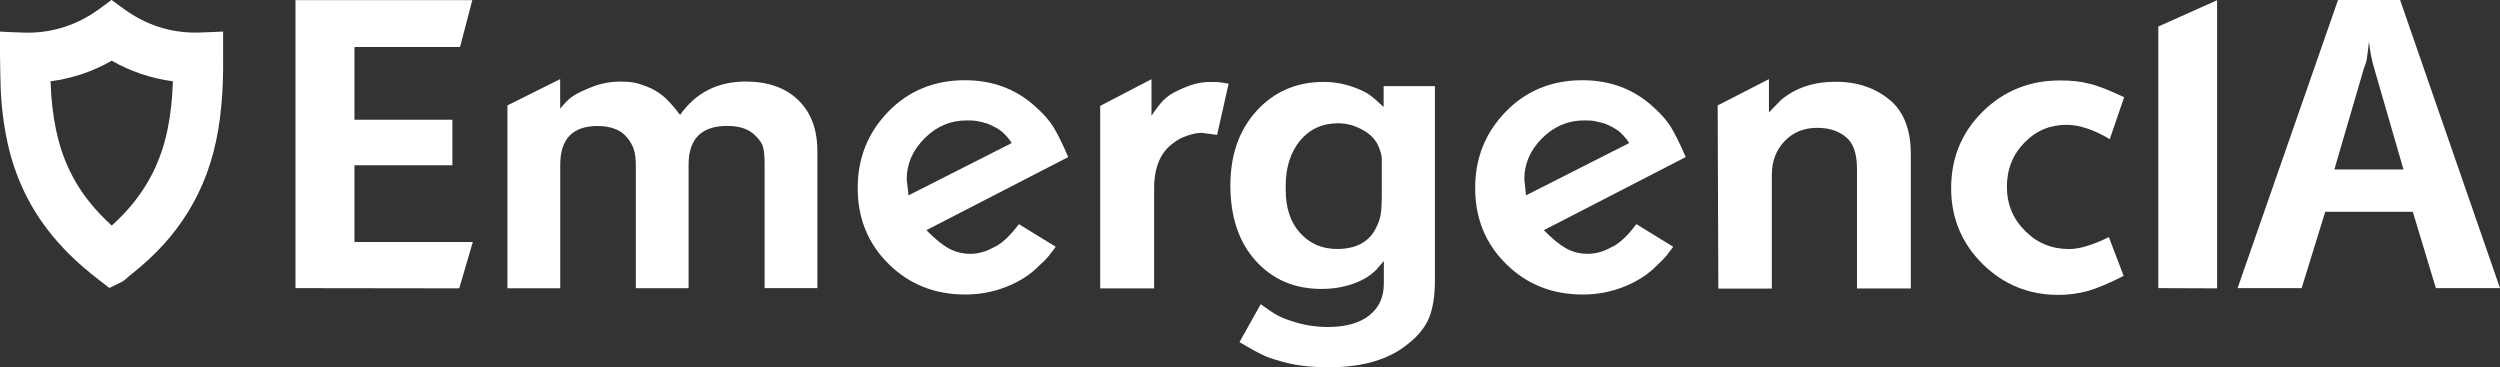 <?xml version="1.0" encoding="utf-8"?>
<!-- Generator: Adobe Illustrator 25.2.3, SVG Export Plug-In . SVG Version: 6.00 Build 0)  -->
<svg version="1.1" id="Layer_1" xmlns="http://www.w3.org/2000/svg" xmlns:xlink="http://www.w3.org/1999/xlink" x="0px" y="0px"
	 viewBox="0 0 3403 500" style="enable-background:new 0 0 3403 500;" xml:space="preserve">
<rect x="0" y="0" width="3403" height="500" fill="#333333" stroke="none"/>
<style type="text/css">
	.st0{fill:#FFFFFF;}
</style>
<path class="st0" d="M303.7,75.1V55.2V43l-12.1,0.5l-17.7,0.7c-2.5,0.1-5,0.2-7.5,0.2c-35.5,0-68.4-10.8-97.7-32.2l-10-7.3l-6.9-5
	L145,5l-10,7.3c-29.3,21.4-62.2,32.2-97.7,32.2c-2.5,0-5-0.1-7.6-0.2L12,43.6L0,43v12.1v17.7v2.8v0.1v0.1c0.2,14,0.4,28.5,0.9,43.3
	l0,0l0,0c0.9,25.5,4.1,51.2,9.6,76.3l0,0l0,0c9.7,43.5,27.9,82.8,53.9,116.7c9.2,12.1,19.4,23.6,31.1,35.1
	c11.4,11.2,24.2,22.3,39.2,33.8l8.4,6.5l5.8,4.5l6.5-3.2l9.5-4.7c3.1-1.5,5.8-3.5,8.2-6c2.6-2.2,5.3-4.4,7.9-6.5l0.4-0.3
	c6.9-5.7,14.1-11.7,21.1-18.2c28.4-26.2,50.9-56.2,67-89.1c17.4-35.4,27.8-74.9,31.8-120.7C303.2,123.4,304,101.7,303.7,75.1z
	 M228.3,175.2c-5.9,29.4-16.5,56.2-31.5,79.7c-11.9,18.7-26.5,35.8-44.7,52.2c-10.9-10-20.9-20.5-29.7-31.4
	c-22.9-28.2-38.4-61.5-46.1-98.9l0,0l0,0c-4.1-19.2-6.6-40.2-7.4-64.3v-0.1v-0.1c0-0.5,0-1.1-0.1-1.6c29.8-4,57.7-13.4,83.3-28.1
	c25.1,14.4,53,23.9,83.3,28.1C234.5,135.2,232.2,155.9,228.3,175.2z"/>
<g>
	<path class="st0" d="M402.2,392.2V0.2h240.7L626.2,64H482.5v99h133.3v62H482.5v104.4h161.1l-18.5,63.1L402.2,392.2L402.2,392.2z"/>
	<path class="st0" d="M690.7,392.2V143.5l71.8-35.8v40.2c6-7.4,11.6-13,16.2-16.2c4.8-3.3,11.3-6.9,20.1-10.4
		c15-6.9,29.8-10.2,44.8-10.2c7.8,0,13.8,0.4,18.5,1.1c4.8,0.9,11.1,2.8,19,5.8c7.9,3.3,15.2,7.4,21.5,12.7
		c6.3,5.3,14.1,13.7,23.1,25.7c21.5-30.3,51.1-45.4,89.4-45.4c30.1,0,53.8,8.3,71.2,25c17.5,16.7,26.3,40,26.3,69.7v186.5h-71.8V223
		c0-10.7-0.9-18.7-2.3-23.4s-4.8-9.7-9.9-14.6c-8.8-9.2-21.5-13.6-38.6-13.6c-35.3,0-52.7,17.6-52.7,52.7v168.2h-71.8v-166
		c0-9.9-0.9-17.4-2.8-23.1c-1.9-5.5-4.9-11.1-9.3-16.2c-4.4-5.3-9.9-9.2-16.6-11.6c-6.7-2.5-14.3-3.9-23.1-3.9
		c-34.2,0-51.1,17.6-51.1,52.7v168.2h-71.9L690.7,392.2L690.7,392.2z"/>
	<path class="st0" d="M1454.1,213.8L1261,313.3c11.3,11.6,21.5,19.9,30.3,24.8c9.2,4.9,18.7,7.4,29.4,7.4c10.4,0,21-2.8,30.9-8.3
		c11.3-4.8,22.9-15.5,35.3-32.1l50.2,30.8c-3,3.9-6,7.9-9.3,12.2c-3.3,4.1-7.8,8.6-13,13.2c-11.8,12.3-27,22-45.3,29.2
		c-18.2,7.2-36.7,10.4-55.5,10.4c-41.4,0-76.2-13.7-104.4-41.6c-28.2-27.8-42.1-62.3-42.1-103.4s14.1-75.7,42-104.3
		c27.9-28.4,62.6-42.4,104-42.4c38.1,0,70.7,12.3,97.3,37.2c9.9,8.8,17.5,17.6,23.1,26.4C1439.8,182.6,1446.3,195.8,1454.1,213.8z
		 M1236.7,265.9l140.5-71.2c-4.9-7.4-9.9-12.7-14.3-16.2s-10.8-6.9-18.7-10.2c-4.8-1.4-9.2-2.5-13.2-3.3c-4.1-0.9-9.2-1.1-15-1.1
		c-21.9,0-40.9,7.9-57.1,24s-24.7,34.7-24.7,56.2L1236.7,265.9z"/>
	<path class="st0" d="M1497.6,392.2V144.1l69.8-36.3v49.7c6.7-9.9,12.2-17.1,17.1-21.8c4.9-4.8,11.3-9.2,19.4-12.7
		c7.9-3.9,15.5-6.7,22-8.6c6.7-1.9,13.8-2.8,21-2.8c3.5,0,6.7,0,9.3,0c2.5,0,7.9,0.9,16.2,2.3l-15.7,69.7l-21.3-2.8
		c-5.5,0-11.8,1.4-19.4,3.9c-7.4,2.5-13.8,5.8-18.7,9.9c-17.5,12.3-26.3,33.1-26.3,62v136h-73.7v-0.2h0.3V392.2z"/>
	<path class="st0" d="M1883.4,145.6v-28.4h69.8v265.1c0,20.6-2.8,37.5-7.9,50.2c-5.3,12.7-14.6,24.5-28.2,35.2
		c-25.7,21.5-61.9,32.2-107.9,32.2c-21,0-38.6-1.6-52.9-4.9s-25.4-6.7-33.3-9.9c-7.9-3.5-19.9-9.9-35.8-19.4l28.9-51.6
		c10.2,7.4,17.6,12.3,22.6,15c4.9,2.6,11.1,5.3,18.7,7.7c16,5.5,32.6,8.3,50.2,8.3c24.3,0,43-5.3,56.2-15.7
		c13.2-10.4,19.9-24.8,19.9-43.5v-30.6l-10.2,11.8c-7.8,7.9-18,14.3-31.2,19s-27.5,7.2-43.4,7.2c-37,0-67-13-89.9-38.6
		c-22.9-25.5-34.2-59.9-34.2-102.3c0-41.4,11.8-75.2,35.6-101.4s54.3-39.5,91.7-39.5c15.2,0,30.1,3,44.8,8.8c7.2,3,13.2,5.8,18,9.2
		C1869.1,132.8,1875.7,138.3,1883.4,145.6z M1750.1,252.9v5.5c0,24.3,6.3,43.9,19.4,58.5s29.8,22,50.4,22c25,0,42.5-8.8,52.2-26.8
		c3.5-6.7,6-13,7.2-19.4c1.1-6.3,1.6-16.6,1.6-30.3v-9.9v-34.2c0-3.9-0.5-7.9-1.9-12.2c-1.4-4.1-3-8.3-5.3-12.2
		c-4.8-7.7-11.8-13.7-21.9-18.7c-9.7-4.9-19.9-7.4-30.3-7.4c-21.3,0-38.4,7.7-51.7,23.4C1756.8,207.1,1750.1,227.5,1750.1,252.9z"/>
	<path class="st0" d="M2294.6,213.8l-193.1,99.5c11.3,11.6,21.5,19.9,30.3,24.8s18.7,7.4,29.4,7.4c10.4,0,21-2.8,30.9-8.3
		c11.3-4.8,22.9-15.5,35.3-32.1l50.2,30.8c-3,3.9-6,7.9-9.3,12.2c-3.4,4.1-7.8,8.6-13,13.2c-11.8,12.3-27,22-45.3,29.2
		c-18.2,7.2-36.7,10.4-55.5,10.4c-41.4,0-76.2-13.7-104.4-41.6c-28.2-27.8-42.1-62.3-42.1-103.4s14.1-75.7,42-104.3
		c27.9-28.4,62.6-42.4,104-42.4c38.1,0,70.7,12.3,97.3,37.2c9.9,8.8,17.5,17.6,23.1,26.4C2280.1,182.6,2287,195.8,2294.6,213.8z
		 M2077.2,265.9l140.5-71.2c-4.9-7.4-9.9-12.7-14.3-16.2s-10.8-6.9-18.7-10.2c-4.8-1.4-9.2-2.5-13.2-3.3c-4.1-0.9-9.2-1.1-15-1.1
		c-21.9,0-40.9,7.9-57.1,24c-16.2,16-24.5,34.7-24.5,56.2L2077.2,265.9z"/>
	<path class="st0" d="M2338.1,143.5l69.8-35.8V153l16.2-16.7c19.6-16.6,44.4-25,74.6-25c31.2,0,57.1,9.3,77.8,28.4
		c16.2,16,24.5,39.1,24.5,69.7v183.3h-73.3V229.8c0-17.4-3.5-30.6-10.8-39.1c-10.4-11.3-25-16.7-43.5-16.7c-17.6,0-32.6,6-44.1,18
		c-11.6,12.2-17.5,27.3-17.5,45.8v155H2339L2338.1,143.5z"/>
	<path class="st0" d="M2891.4,132.3l-19.6,57.1c-21.9-13-41.4-19.5-58.7-19.5c-22.6,0-41.6,7.9-57.5,24.3
		c-15.7,16-23.8,36.1-23.8,59.9c0,24,8.3,44,24.9,60.4c16.6,16.6,36.5,24.5,60.1,24.5c13.8,0,31.7-5.5,53.8-16.2l20.1,52.7
		c-19.4,9.9-35.3,16.6-48,20.4c-12.7,3.5-26.3,5.5-40.9,5.5c-40.2,0-74.8-14.1-103.1-42.1s-42.8-62.5-42.8-103
		c0-41.4,14.3-76.1,43-104.4s63.8-42.4,105.1-42.4c15.7,0,28.9,1.4,39.7,4.4C2854.7,116.2,2870.6,122.6,2891.4,132.3z"/>
	<path class="st0" d="M2937.9,392.2V36.1l80-35.8v392.2L2937.9,392.2L2937.9,392.2z"/>
	<path class="st0" d="M3045.8,392.2L3182.5,0h84.5l136,392.2h-87.3l-31.4-103.9h-119.2L3133,392.2H3045.8z M3217.7,93.2l-40.2,137.5
		h94.1l-39.8-137.5c-1.9-6-3.3-12.2-4.4-18s-1.9-11.8-2.8-18.5c-1.1,10.2-1.9,17.1-2.5,20.4C3222,80.5,3220.6,85.9,3217.7,93.2z"/>
</g>
</svg>
